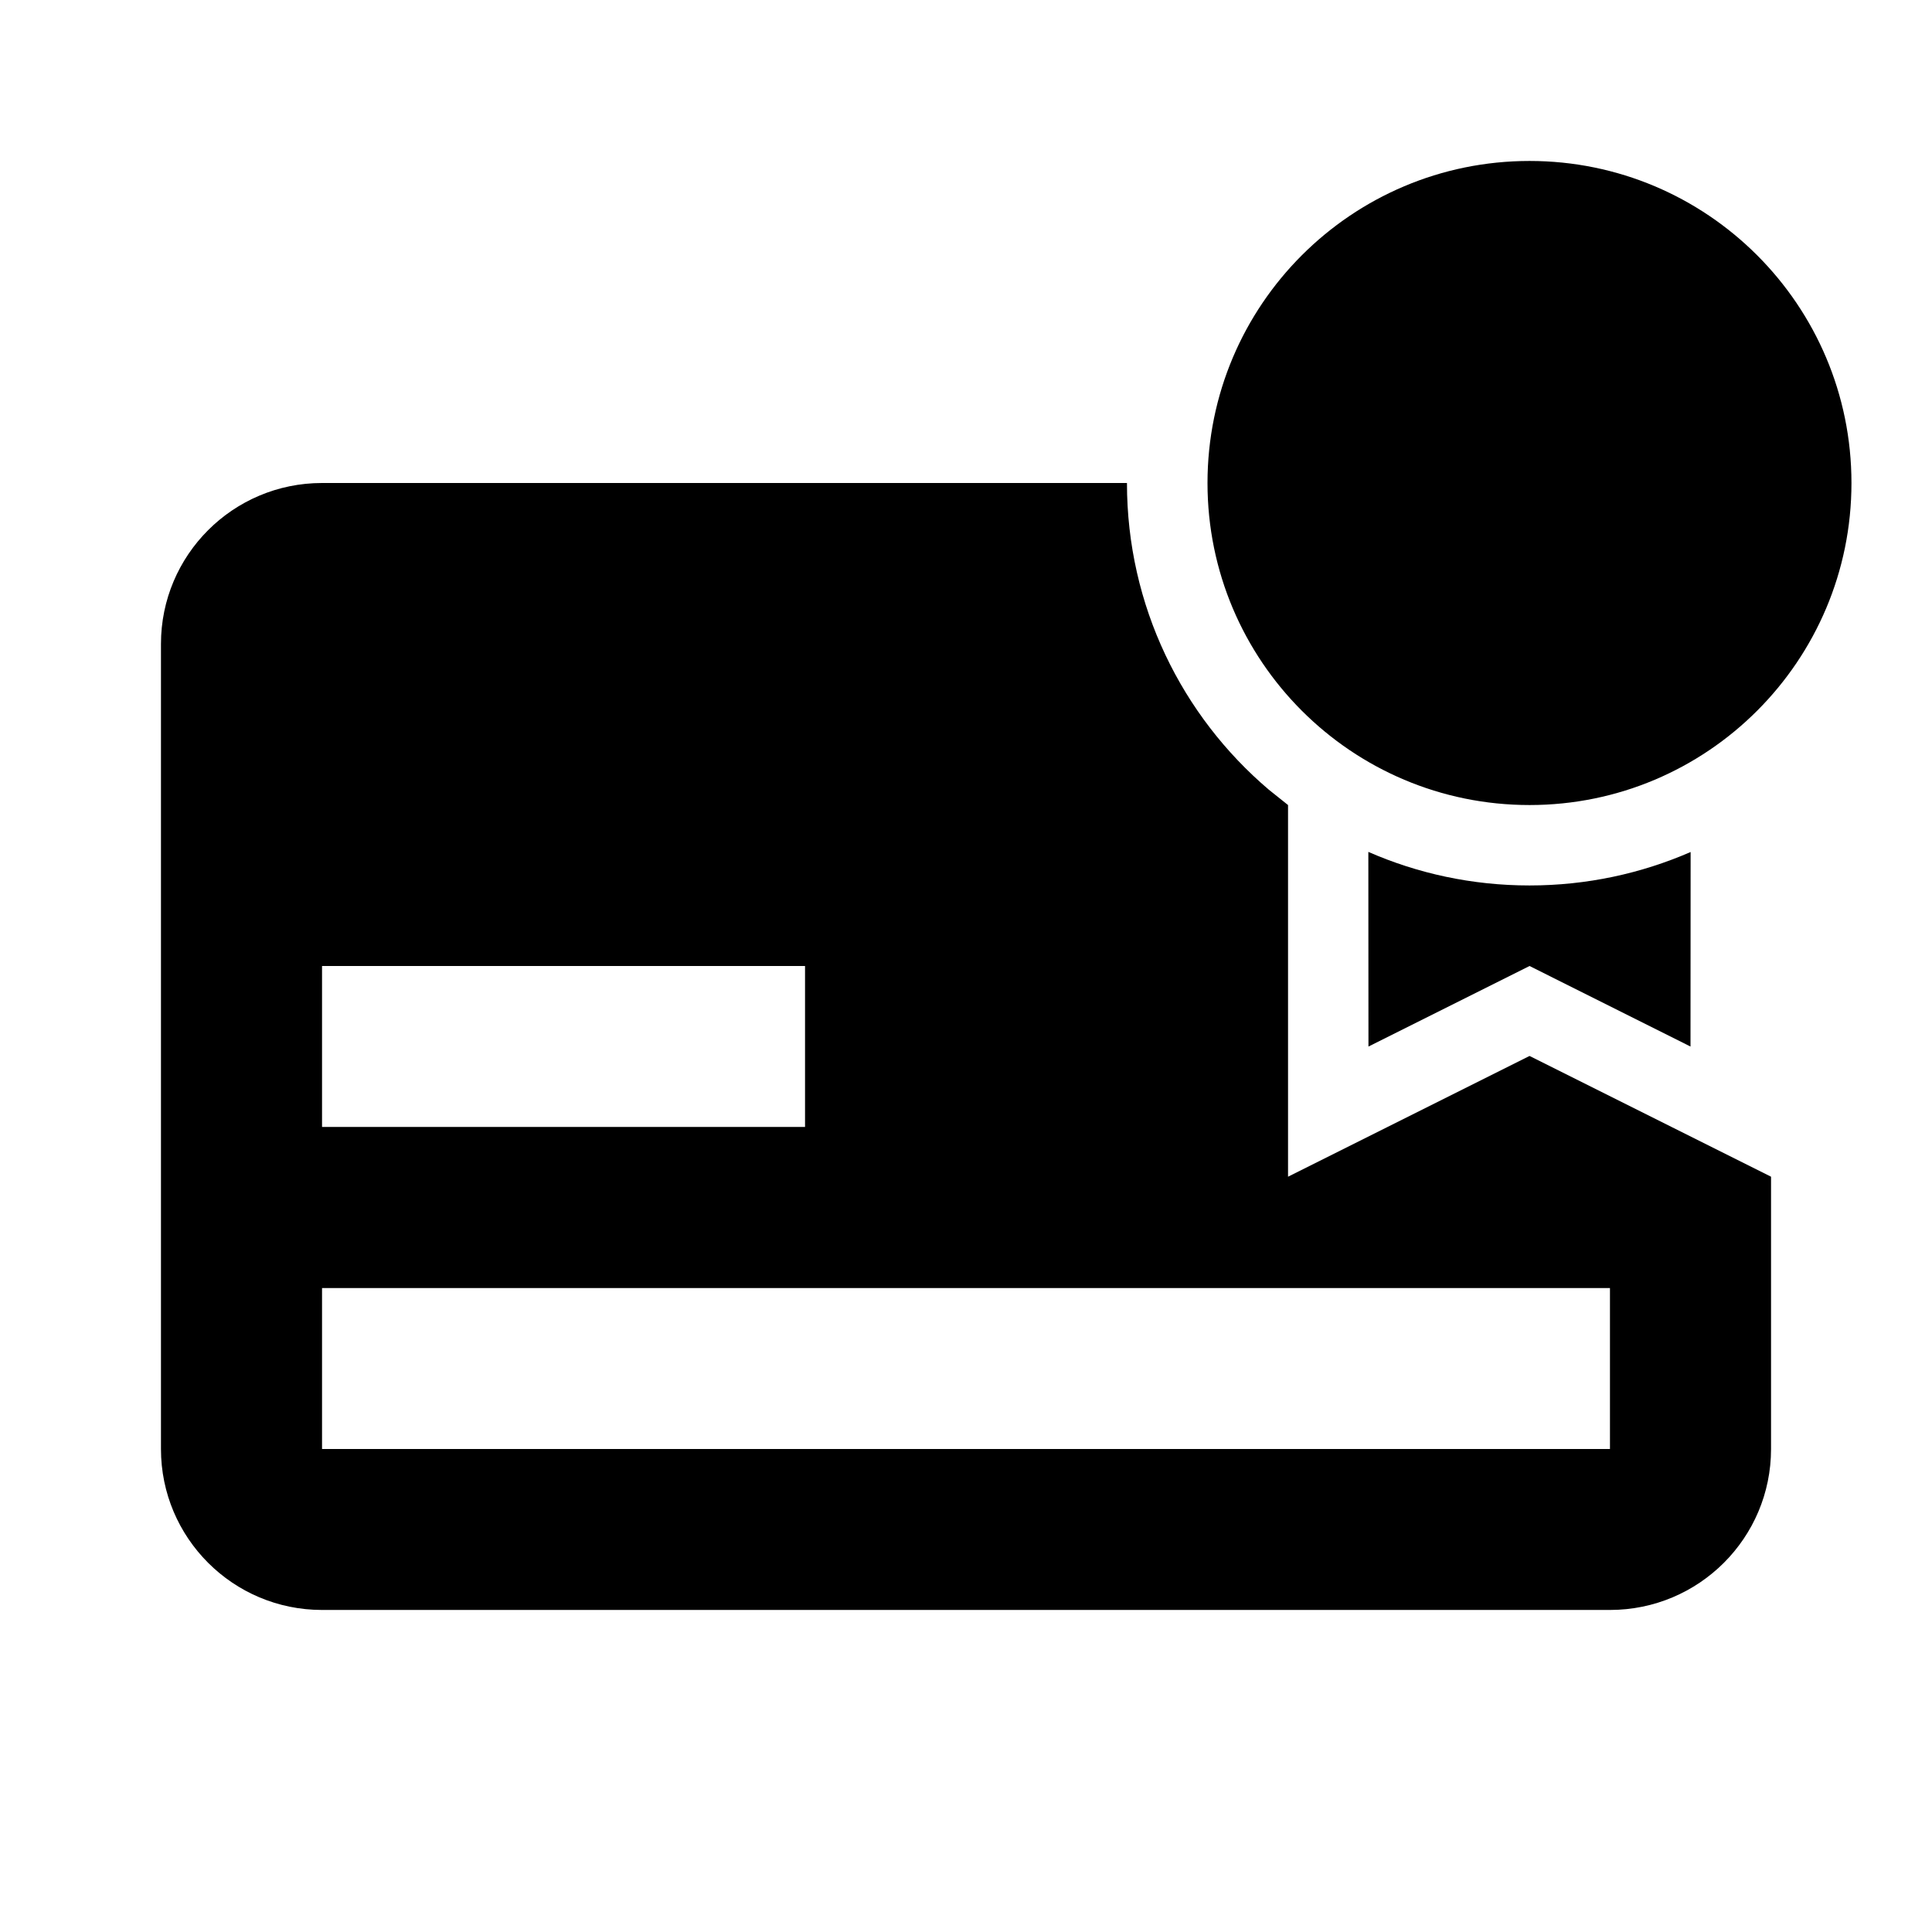 <svg viewBox="0 0 16 16" xmlns="http://www.w3.org/2000/svg" xmlns:xlink="http://www.w3.org/1999/xlink" id="icon-license-manage">
    <path d="M9.333,4 C9.333,5.018 9.789,5.929 10.508,6.54 L10.667,6.667 L10.667,9.745 L12.667,8.745 L14.667,9.745 L14.667,12 C14.667,12.736 14.07,13.333 13.333,13.333 L2.667,13.333 C1.93,13.333 1.333,12.736 1.333,12 L1.333,5.333 C1.333,4.597 1.93,4 2.667,4 L9.333,4 Z M13.333,10.667 L2.667,10.667 L2.667,12 L13.333,12 L13.333,10.667 Z M6.667,8 L2.667,8 L2.667,9.333 L6.667,9.333 L6.667,8 Z M14.001,7.056 L14,8.667 L12.667,8 L11.333,8.667 L11.332,7.055 C11.741,7.234 12.192,7.333 12.667,7.333 C13.141,7.333 13.592,7.234 14.001,7.056 Z M12.667,1.333 C14.139,1.333 15.333,2.527 15.333,4 C15.333,5.473 14.139,6.667 12.667,6.667 C11.194,6.667 10,5.473 10,4 C10,2.527 11.194,1.333 12.667,1.333 Z" id="icon-license-manage_å½¢ç¶ç»å" />
</svg>